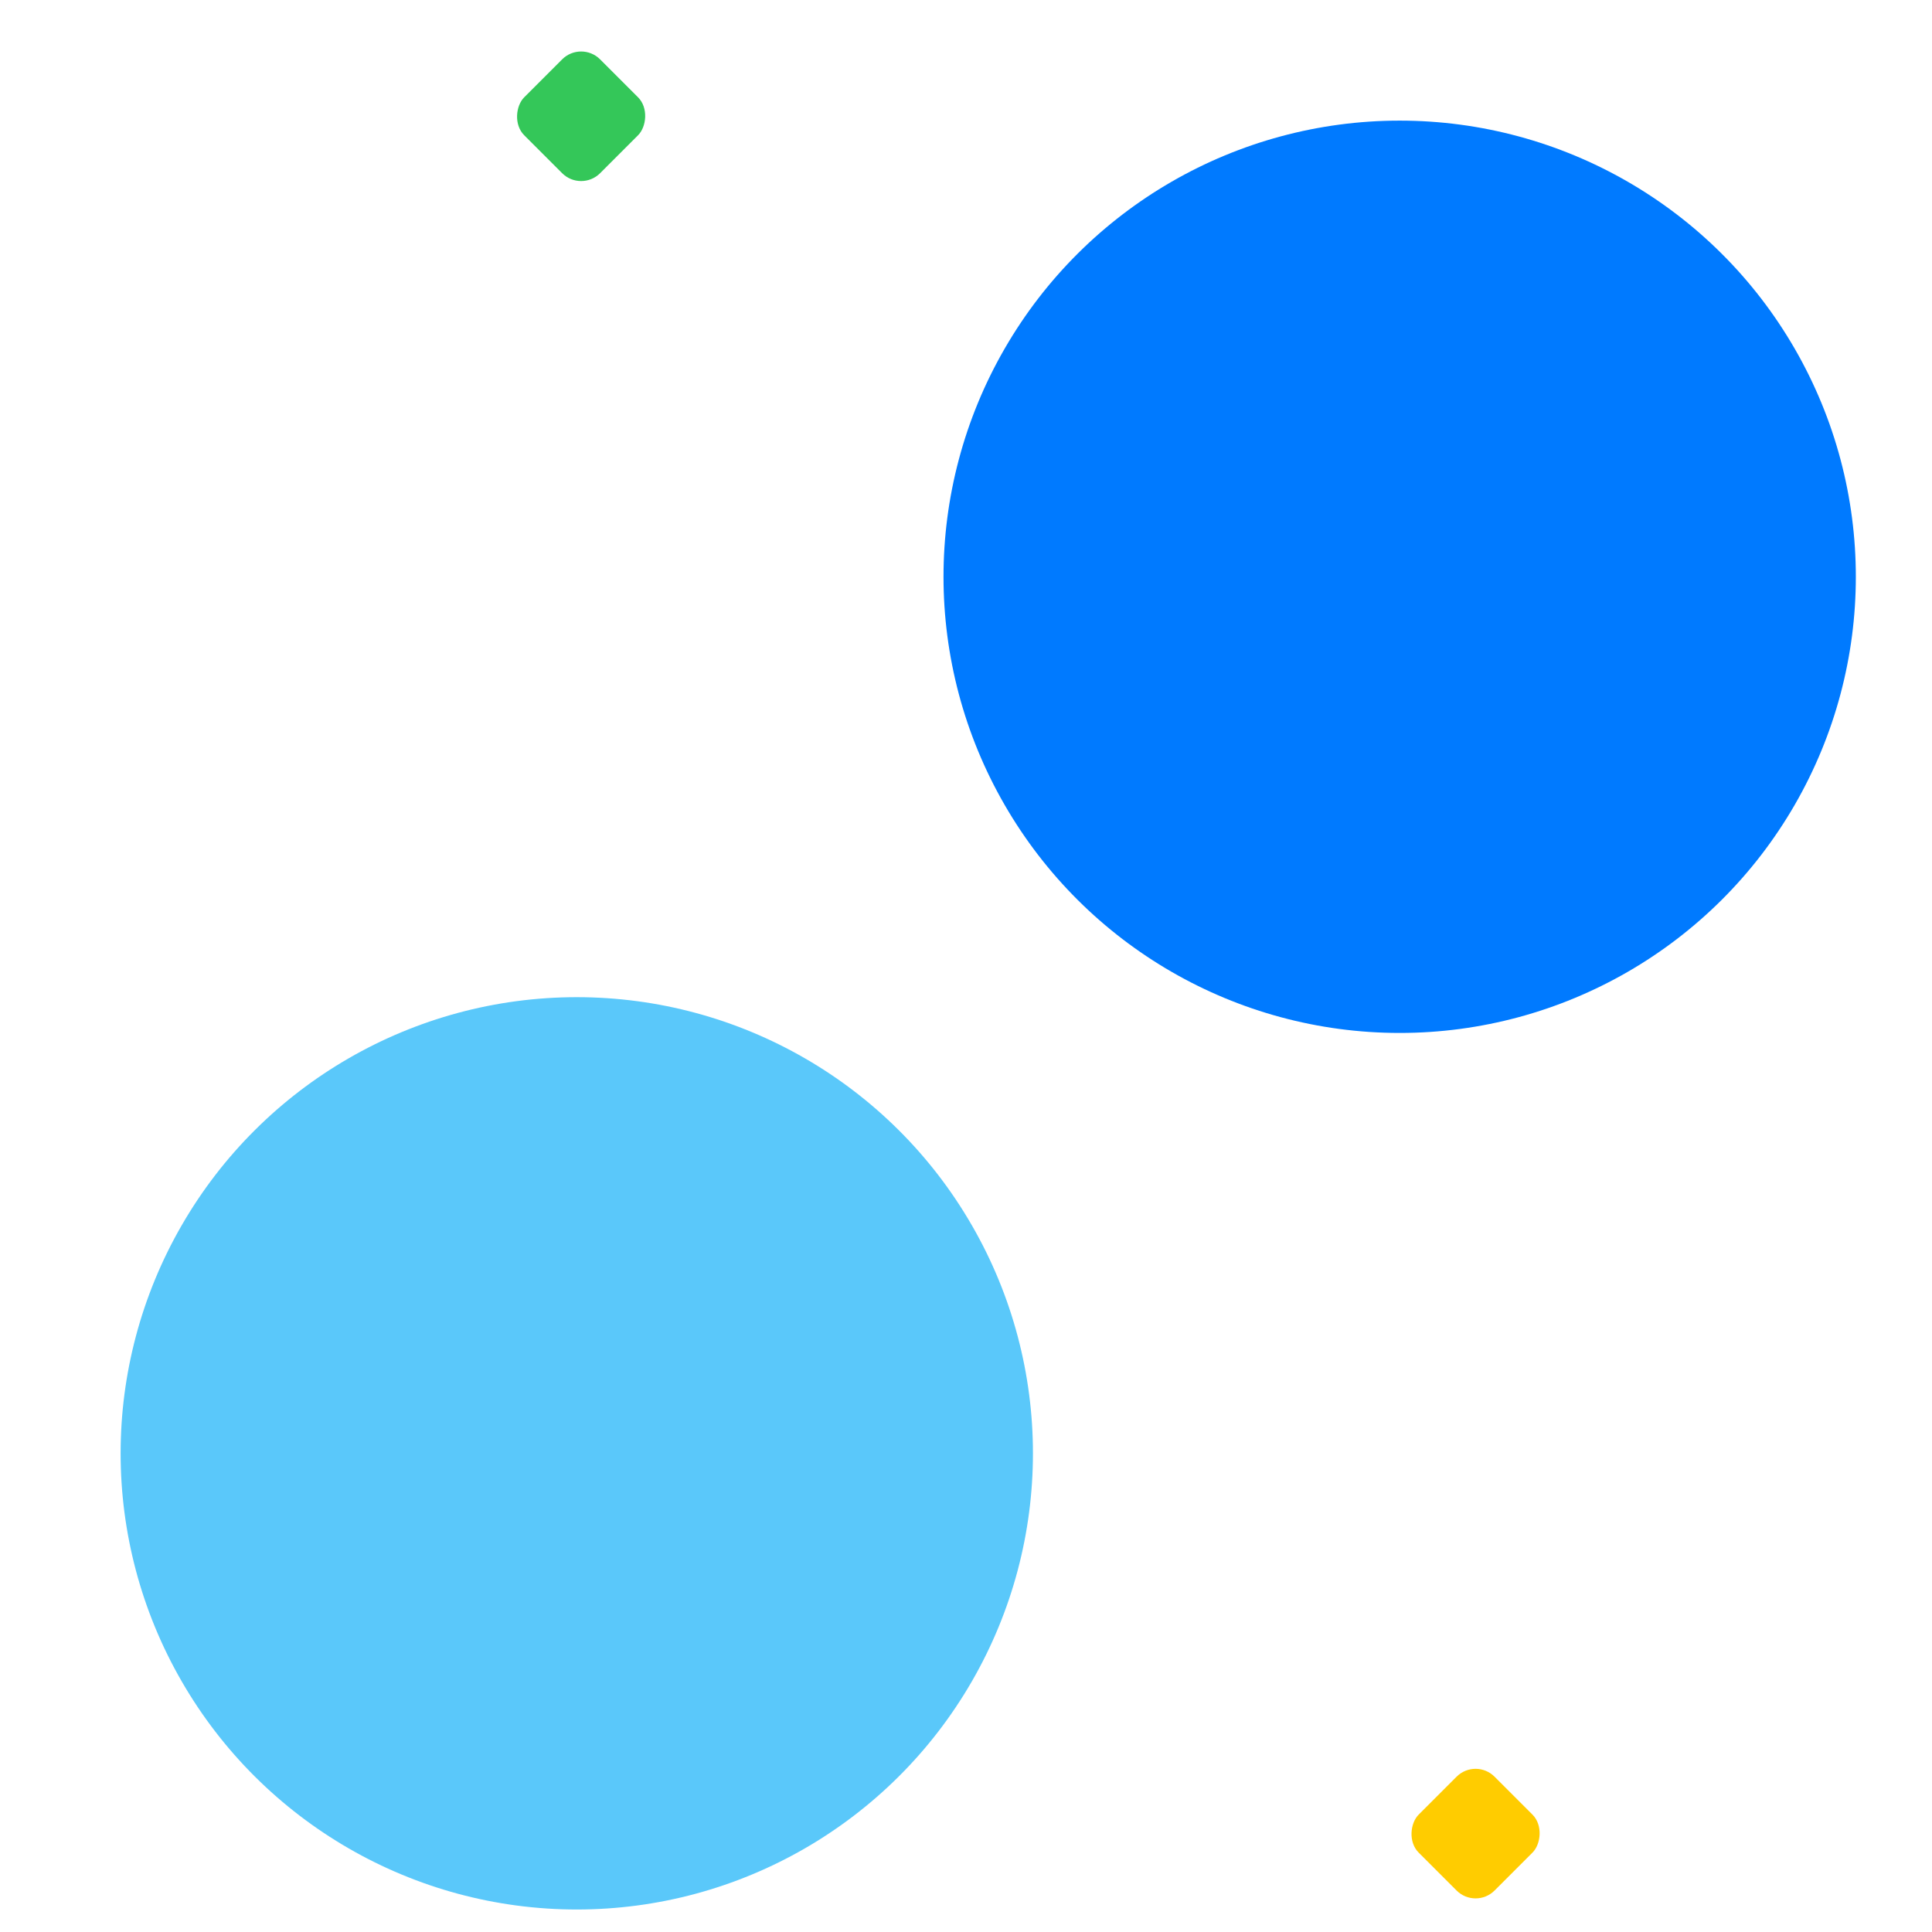 <svg width="216" height="216" viewBox="0 0 216 216" fill="none" xmlns="http://www.w3.org/2000/svg">
<circle cx="156.485" cy="64.485" r="51" transform="rotate(-90 156.485 64.485)" fill="#007AFF"/>
<circle cx="64.485" cy="162.485" r="51" transform="rotate(-90 64.485 162.485)" fill="#5AC8FA"/>
<rect x="64.971" y="21.485" width="12" height="12" rx="3" transform="rotate(-135 64.971 21.485)" fill="#34C759"/>
<rect x="164.971" y="213.485" width="12" height="12" rx="3" transform="rotate(-135 164.971 213.485)" fill="#FFCC00"/>
</svg>
